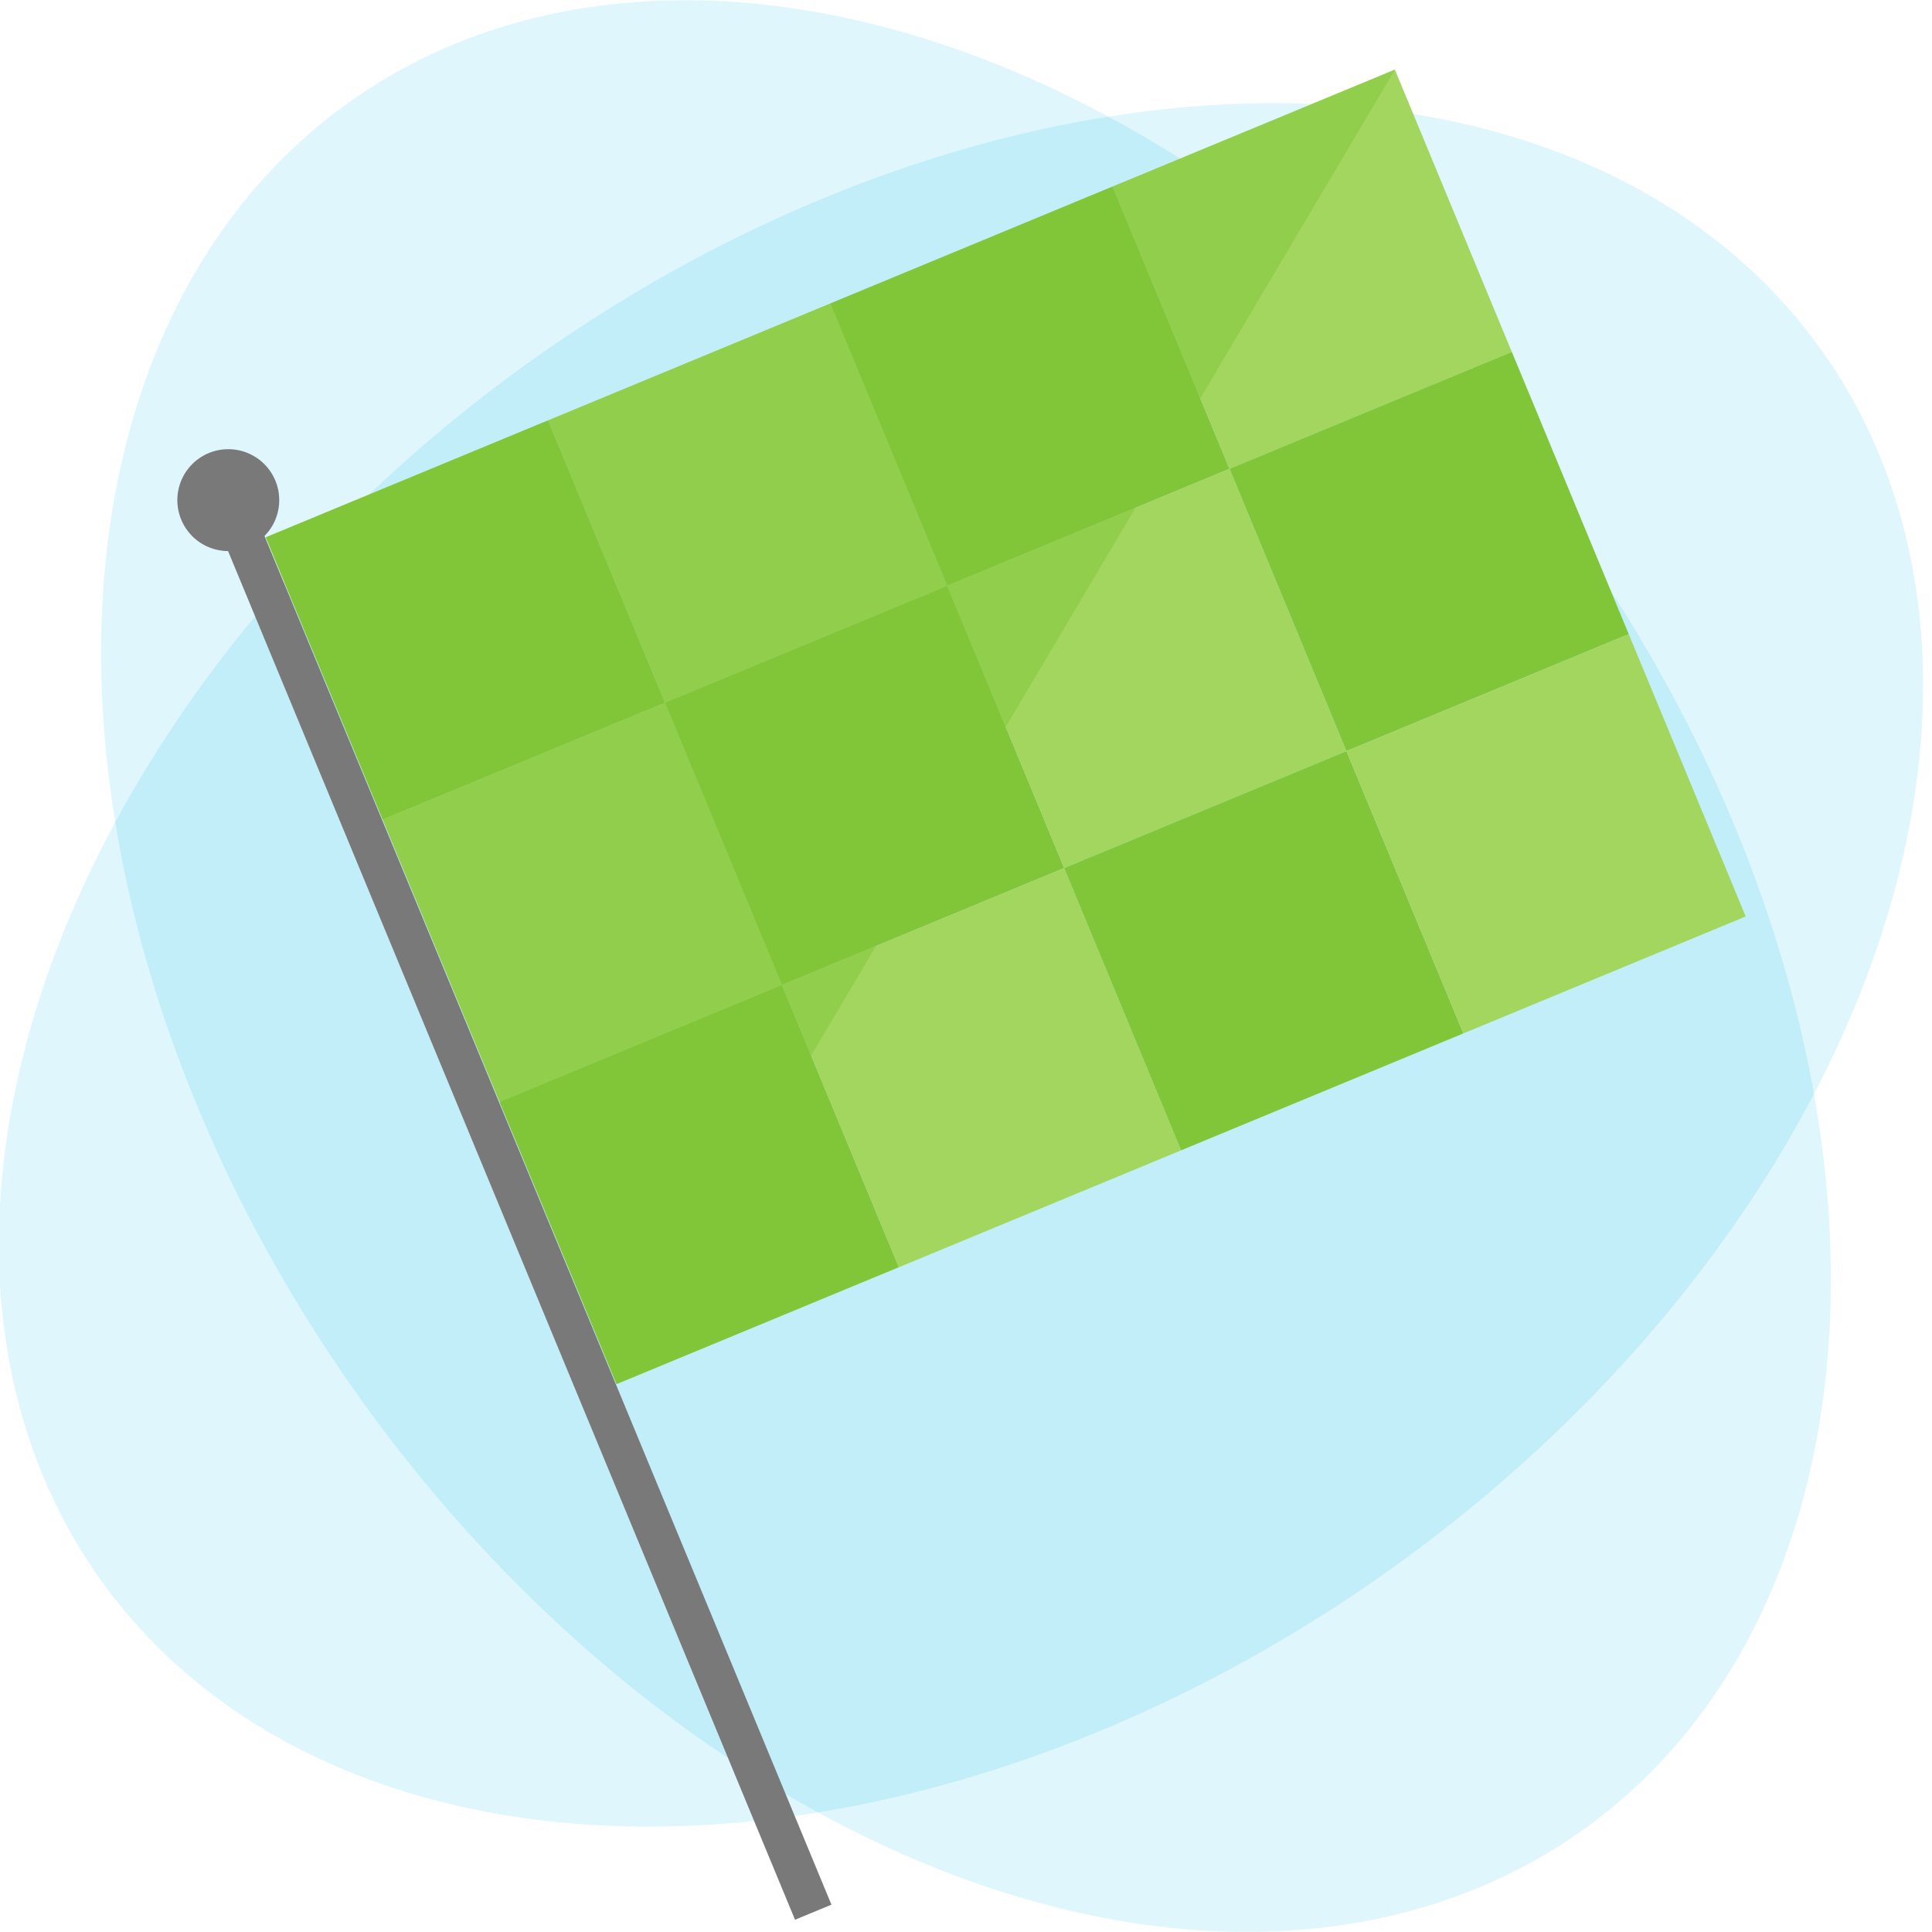 <svg xmlns="http://www.w3.org/2000/svg" viewBox="0 0 600 600"><title>green flag</title><g id="Layer_2" data-name="Layer 2"><g id="Layer_1-2" data-name="Layer 1"><ellipse cx="300" cy="300" rx="231.14" ry="329.66" transform="translate(-118.56 230.66) rotate(-35.59)" style="fill:#25c2ed;opacity:0.15"/><ellipse cx="300" cy="300" rx="329.66" ry="231.14" transform="matrix(0.81, -0.58, 0.58, 0.81, -118.56, 230.66)" style="fill:#25c2ed;opacity:0.15"/><path d="M258.21,591.51,82.14,166.45a15.82,15.82,0,1,0-11.31,4.69L246.9,596.19Z" style="fill:#79797a"/><rect x="97.08" y="145.1" width="94.89" height="94.89" transform="translate(-62.68 69.96) rotate(-22.5)" style="fill:#81c639"/><rect x="184.75" y="108.79" width="94.89" height="94.89" transform="translate(-42.11 100.75) rotate(-22.5)" style="fill:#a3d65e"/><rect x="272.41" y="72.48" width="94.89" height="94.89" transform="translate(-21.55 131.53) rotate(-22.5)" style="fill:#81c639"/><rect x="360.07" y="36.17" width="94.89" height="94.89" transform="translate(-0.98 162.31) rotate(-22.5)" style="fill:#a3d65e"/><rect x="133.39" y="232.77" width="94.89" height="94.89" transform="translate(-93.47 90.53) rotate(-22.5)" style="fill:#a3d65e"/><rect x="221.06" y="196.46" width="94.89" height="94.89" transform="translate(-72.9 121.32) rotate(-22.5)" style="fill:#81c639"/><rect x="308.72" y="160.14" width="94.89" height="94.89" transform="translate(-52.33 152.1) rotate(-22.5)" style="fill:#a3d65e"/><rect x="396.39" y="123.83" width="94.89" height="94.89" transform="translate(-31.76 182.88) rotate(-22.5)" style="fill:#81c639"/><rect x="169.71" y="320.43" width="94.89" height="94.89" transform="translate(-124.25 111.1) rotate(-22.5)" style="fill:#81c639"/><rect x="257.37" y="284.12" width="94.89" height="94.89" transform="translate(-103.68 141.89) rotate(-22.5)" style="fill:#a3d65e"/><rect x="345.03" y="247.81" width="94.89" height="94.89" transform="translate(-83.11 172.67) rotate(-22.5)" style="fill:#81c639"/><rect x="432.7" y="211.5" width="94.89" height="94.89" transform="translate(-62.54 203.45) rotate(-22.5)" style="fill:#a3d65e"/><polygon points="433.19 21.63 191.47 429.86 82.54 166.87 433.19 21.63" style="fill:#81c639;opacity:0.5"/></g></g></svg>
